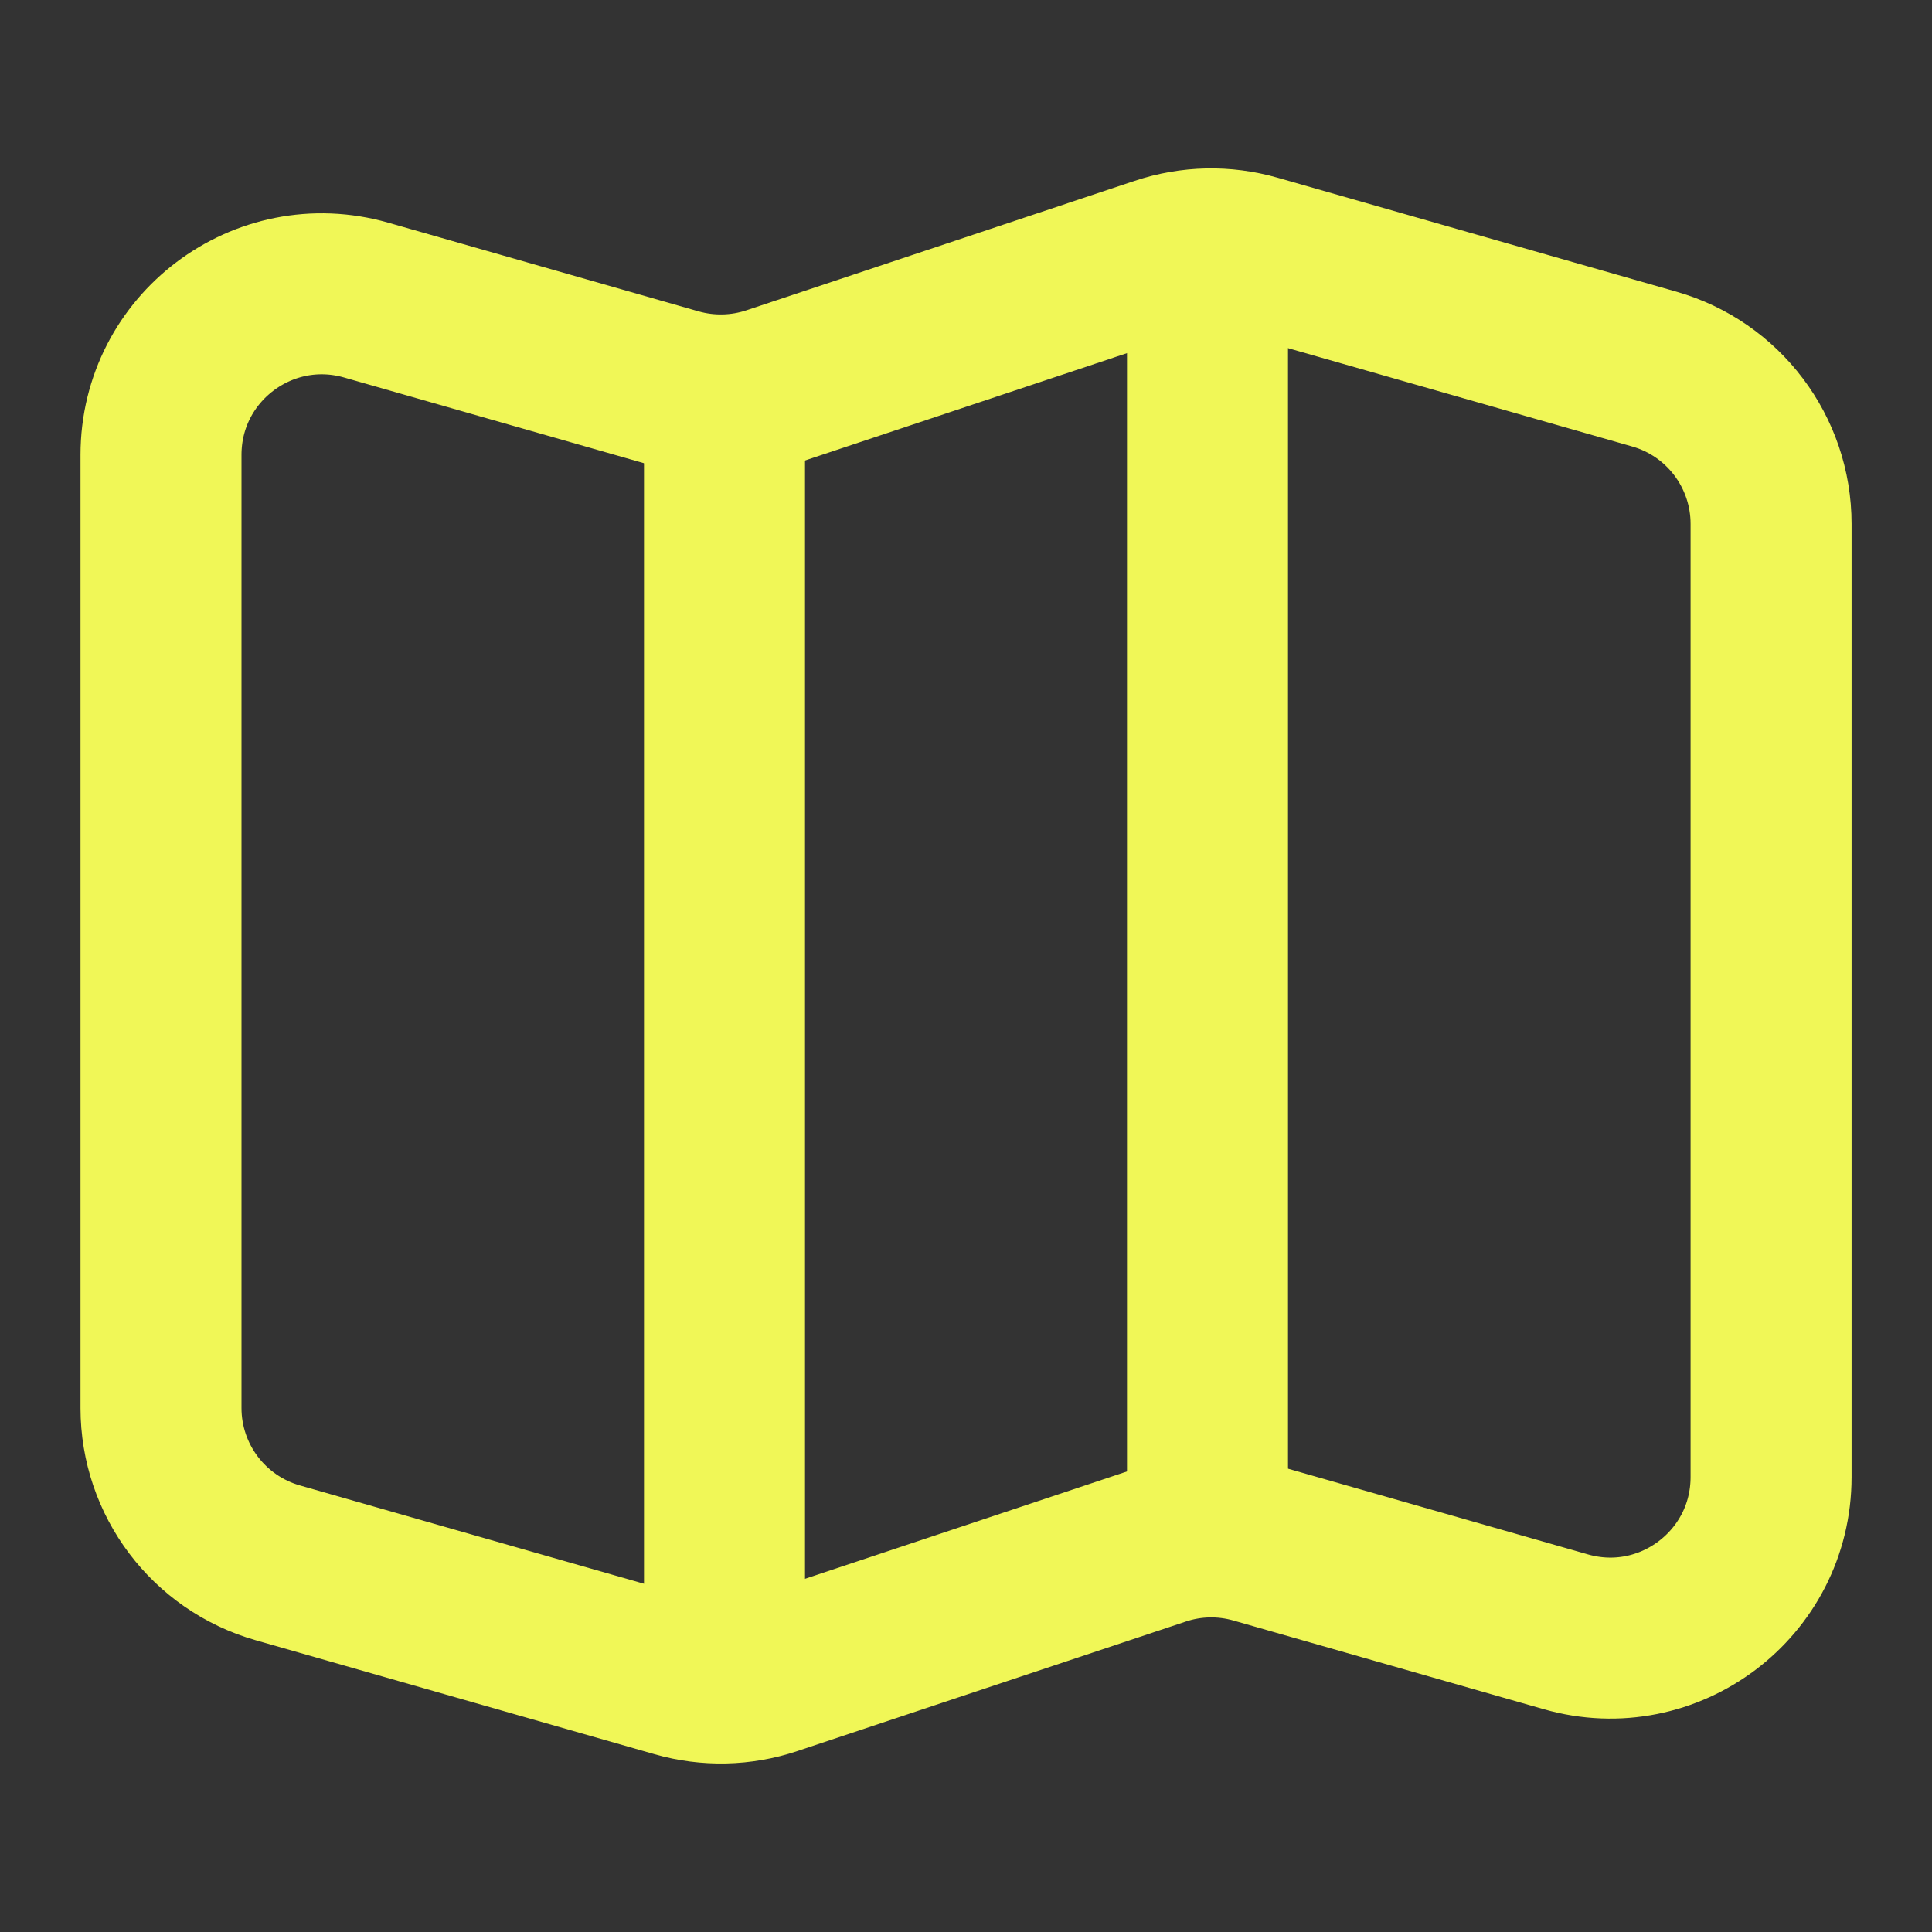 <svg fill="none" height="24" viewBox="0 0 24 24" width="24" xmlns="http://www.w3.org/2000/svg"><rect x="0" y="0" width="24" height="24" fill="#333333" stroke="none"/><g stroke="#F0F757" stroke-linejoin="round" stroke-width="2"><path d="m8.405 4.83-3.856-1.102c-1.278-.365-2.549.594-2.549 1.923v11.84c0 .893.592 1.678 1.451 1.923l4.955 1.416c.388.111.8.102 1.182-.026l4.826-1.609c.382-.128.794-.137 1.182-.026l3.856 1.102c1.278.365 2.549-.594 2.549-1.923v-11.84c0-.893-.592-1.678-1.451-1.923l-4.955-1.416c-.388-.111-.799-.102-1.182.026l-4.826 1.609c-.382.127-.794.136-1.182.026z" stroke-linecap="round"/><path d="m9 5v16"/><path d="m15 3v16"/></g></svg>
